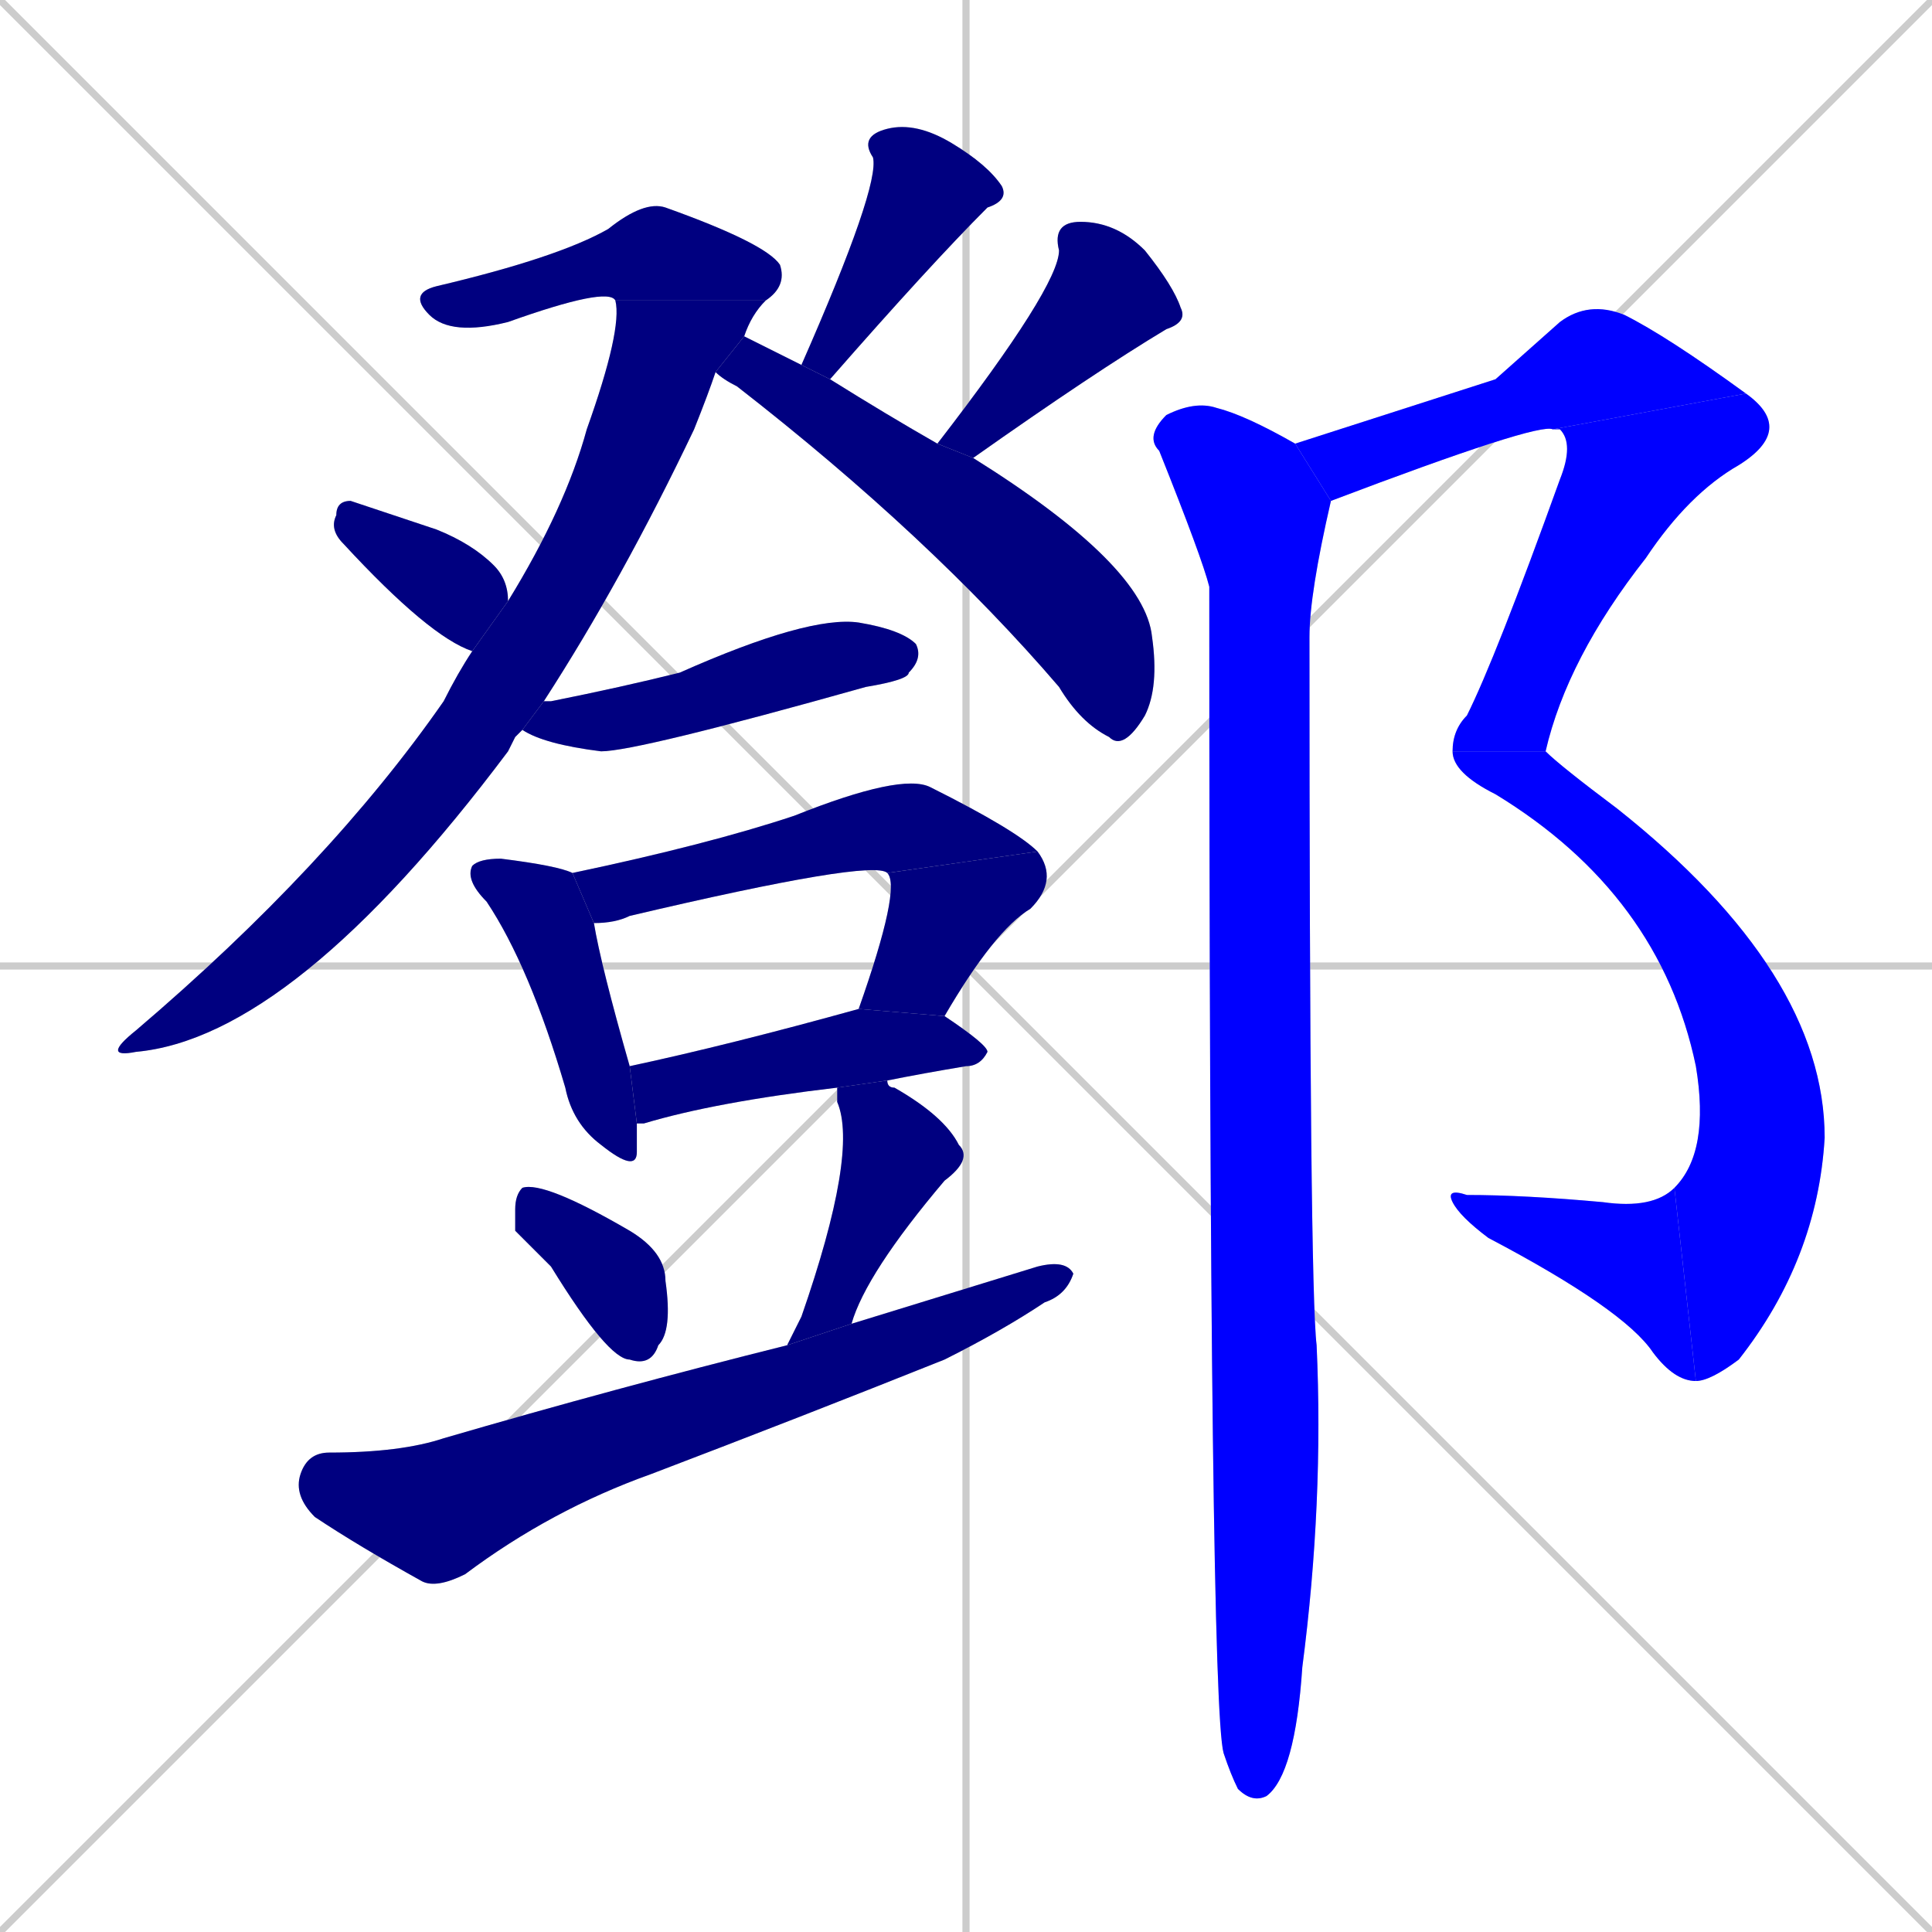 <svg xmlns="http://www.w3.org/2000/svg" xmlns:xlink="http://www.w3.org/1999/xlink" width="270" height="270"><defs><clipPath id="clip-mask-1"><rect x="57" y="28" width="53" height="19"><animate attributeName="x" from="4" to="57" dur="0.196" begin="0; animate19.end + 1" id="animate1" fill="freeze"/></rect></clipPath><clipPath id="clip-mask-2"><rect x="14" y="42" width="93" height="106"><set attributeName="y" to="-64" begin="0; animate19.end + 1" /><animate attributeName="y" from="-64" to="42" dur="0.393" begin="animate1.end" id="animate2" fill="freeze"/></rect></clipPath><clipPath id="clip-mask-3"><rect x="46" y="70" width="25" height="21"><set attributeName="x" to="21" begin="0; animate19.end + 1" /><animate attributeName="x" from="21" to="46" dur="0.093" begin="animate2.end + 0.5" id="animate3" fill="freeze"/></rect></clipPath><clipPath id="clip-mask-4"><rect x="112" y="17" width="29" height="36"><set attributeName="y" to="-19" begin="0; animate19.end + 1" /><animate attributeName="y" from="-19" to="17" dur="0.133" begin="animate3.end + 0.5" id="animate4" fill="freeze"/></rect></clipPath><clipPath id="clip-mask-5"><rect x="131" y="31" width="35" height="33"><set attributeName="y" to="-2" begin="0; animate19.end + 1" /><animate attributeName="y" from="-2" to="31" dur="0.122" begin="animate4.end + 0.5" id="animate5" fill="freeze"/></rect></clipPath><clipPath id="clip-mask-6"><rect x="100" y="47" width="62" height="58"><set attributeName="x" to="38" begin="0; animate19.end + 1" /><animate attributeName="x" from="38" to="100" dur="0.230" begin="animate5.end + 0.5" id="animate6" fill="freeze"/></rect></clipPath><clipPath id="clip-mask-7"><rect x="73" y="86" width="56" height="19"><set attributeName="x" to="17" begin="0; animate19.end + 1" /><animate attributeName="x" from="17" to="73" dur="0.207" begin="animate6.end + 0.5" id="animate7" fill="freeze"/></rect></clipPath><clipPath id="clip-mask-8"><rect x="65" y="120" width="24" height="44"><set attributeName="y" to="76" begin="0; animate19.end + 1" /><animate attributeName="y" from="76" to="120" dur="0.163" begin="animate7.end + 0.5" id="animate8" fill="freeze"/></rect></clipPath><clipPath id="clip-mask-9"><rect x="80" y="108" width="65" height="21"><set attributeName="x" to="15" begin="0; animate19.end + 1" /><animate attributeName="x" from="15" to="80" dur="0.241" begin="animate8.end + 0.5" id="animate9" fill="freeze"/></rect></clipPath><clipPath id="clip-mask-10"><rect x="120" y="119" width="28" height="23"><set attributeName="y" to="96" begin="0; animate19.end + 1" /><animate attributeName="y" from="96" to="119" dur="0.085" begin="animate9.end" id="animate10" fill="freeze"/></rect></clipPath><clipPath id="clip-mask-11"><rect x="88" y="141" width="50" height="16"><set attributeName="x" to="38" begin="0; animate19.end + 1" /><animate attributeName="x" from="38" to="88" dur="0.185" begin="animate10.end + 0.5" id="animate11" fill="freeze"/></rect></clipPath><clipPath id="clip-mask-12"><rect x="72" y="165" width="22" height="26"><set attributeName="y" to="139" begin="0; animate19.end + 1" /><animate attributeName="y" from="139" to="165" dur="0.096" begin="animate11.end + 0.5" id="animate12" fill="freeze"/></rect></clipPath><clipPath id="clip-mask-13"><rect x="110" y="151" width="26" height="37"><set attributeName="y" to="114" begin="0; animate19.end + 1" /><animate attributeName="y" from="114" to="151" dur="0.137" begin="animate12.end + 0.5" id="animate13" fill="freeze"/></rect></clipPath><clipPath id="clip-mask-14"><rect x="41" y="176" width="109" height="46"><set attributeName="x" to="-68" begin="0; animate19.end + 1" /><animate attributeName="x" from="-68" to="41" dur="0.404" begin="animate13.end + 0.5" id="animate14" fill="freeze"/></rect></clipPath><clipPath id="clip-mask-15"><rect x="181" y="42" width="63" height="28"><set attributeName="x" to="118" begin="0; animate19.end + 1" /><animate attributeName="x" from="118" to="181" dur="0.233" begin="animate14.end + 0.5" id="animate15" fill="freeze"/></rect></clipPath><clipPath id="clip-mask-16"><rect x="203" y="55" width="48" height="50"><set attributeName="y" to="5" begin="0; animate19.end + 1" /><animate attributeName="y" from="5" to="55" dur="0.185" begin="animate15.end" id="animate16" fill="freeze"/></rect></clipPath><clipPath id="clip-mask-17"><rect x="203" y="105" width="52" height="88"><set attributeName="y" to="17" begin="0; animate19.end + 1" /><animate attributeName="y" from="17" to="105" dur="0.326" begin="animate16.end + 0.5" id="animate17" fill="freeze"/></rect></clipPath><clipPath id="clip-mask-18"><rect x="202" y="166" width="35" height="27"><set attributeName="x" to="237" begin="0; animate19.end + 1" /><animate attributeName="x" from="237" to="202" dur="0.130" begin="animate17.end" id="animate18" fill="freeze"/></rect></clipPath><clipPath id="clip-mask-19"><rect x="160" y="56" width="26" height="196"><set attributeName="y" to="-140" begin="0; animate19.end + 1" /><animate attributeName="y" from="-140" to="56" dur="0.726" begin="animate18.end + 0.5" id="animate19" fill="freeze"/></rect></clipPath></defs><path d="M 0 0 L 270 270 M 270 0 L 0 270 M 135 0 L 135 270 M 0 135 L 270 135" stroke="#CCCCCC" /><path d="M 86 42 Q 85 40 71 45 Q 63 47 60 44 Q 57 41 61 40 Q 78 36 85 32 Q 90 28 93 29 Q 107 34 109 37 Q 110 40 107 42" fill="#CCCCCC"/><path d="M 72 103 L 71 105 Q 41 145 19 147 Q 14 148 19 144 Q 46 121 62 98 Q 64 94 66 91 L 71 84 Q 79 71 82 60 Q 87 46 86 42 L 107 42 Q 105 44 104 47 L 100 52 Q 99 55 97 60 Q 87 81 76 98 L 73 102" fill="#CCCCCC"/><path d="M 66 91 Q 60 89 48 76 Q 46 74 47 72 Q 47 70 49 70 Q 52 71 61 74 Q 66 76 69 79 Q 71 81 71 84" fill="#CCCCCC"/><path d="M 112 51 Q 123 26 122 22 Q 120 19 124 18 Q 128 17 133 20 Q 138 23 140 26 Q 141 28 138 29 Q 130 37 116 53" fill="#CCCCCC"/><path d="M 131 62 Q 148 40 148 35 Q 147 31 151 31 Q 156 31 160 35 Q 164 40 165 43 Q 166 45 163 46 Q 153 52 136 64" fill="#CCCCCC"/><path d="M 104 47 Q 108 49 112 51 L 116 53 Q 124 58 131 62 L 136 64 Q 160 79 161 89 Q 162 96 160 100 Q 157 105 155 103 Q 151 101 148 96 Q 130 75 103 54 Q 101 53 100 52" fill="#CCCCCC"/><path d="M 76 98 Q 76 98 77 98 Q 87 96 95 94 Q 113 86 120 87 Q 126 88 128 90 Q 129 92 127 94 Q 127 95 121 96 Q 89 105 84 105 Q 76 104 73 102" fill="#CCCCCC"/><path d="M 89 157 Q 89 159 89 161 Q 89 164 84 160 Q 80 157 79 152 Q 74 135 68 126 Q 65 123 66 121 Q 67 120 70 120 Q 78 121 80 122 L 83 129 Q 84 135 88 149" fill="#CCCCCC"/><path d="M 80 122 Q 99 118 111 114 Q 126 108 130 110 Q 142 116 145 119 L 124 122 Q 122 120 88 128 Q 86 129 83 129" fill="#CCCCCC"/><path d="M 120 141 Q 126 124 124 122 L 145 119 Q 148 123 144 127 Q 139 130 132 142" fill="#CCCCCC"/><path d="M 117 152 Q 100 154 90 157 Q 89 157 89 157 L 88 149 Q 102 146 120 141 L 132 142 Q 138 146 138 147 Q 137 149 135 149 Q 129 150 124 151" fill="#CCCCCC"/><path d="M 72 172 L 72 169 Q 72 167 73 166 Q 76 165 88 172 Q 93 175 93 179 Q 94 186 92 188 Q 91 191 88 190 Q 85 190 77 177" fill="#CCCCCC"/><path d="M 111 186 L 112 184 Q 120 161 117 154 Q 117 153 117 152 L 124 151 Q 124 152 125 152 Q 132 156 134 160 Q 136 162 132 165 Q 121 178 119 185 L 110 188" fill="#CCCCCC"/><path d="M 119 185 Q 132 181 145 177 Q 149 176 150 178 Q 149 181 146 182 Q 140 186 132 190 Q 112 198 91 206 Q 77 211 65 220 Q 61 222 59 221 Q 50 216 44 212 Q 41 209 42 206 Q 43 203 46 203 Q 56 203 62 201 Q 86 194 110 188" fill="#CCCCCC"/><path d="M 209 53 L 218 45 Q 222 42 227 44 Q 233 47 244 55 L 217 60 Q 215 59 186 70 L 181 62" fill="#CCCCCC"/><path d="M 244 55 Q 251 60 243 65 Q 236 69 230 78 Q 219 92 216 105 L 203 105 Q 203 102 205 100 Q 209 92 218 67 Q 220 62 218 60 Q 217 60 217 60" fill="#CCCCCC"/><path d="M 216 105 Q 218 107 226 113 Q 255 136 255 159 Q 254 176 243 190 Q 239 193 237 193 L 234 166 Q 239 161 237 149 Q 232 125 209 111 Q 203 108 203 105" fill="#CCCCCC"/><path d="M 237 193 Q 234 193 231 189 Q 227 183 208 173 Q 204 170 203 168 Q 202 166 205 167 Q 213 167 224 168 Q 231 169 234 166" fill="#CCCCCC"/><path d="M 186 70 Q 183 83 183 89 Q 183 180 184 188 Q 185 210 182 233 Q 181 248 177 251 Q 175 252 173 250 Q 172 248 171 245 Q 169 238 169 82 Q 168 78 162 63 Q 160 61 163 58 Q 167 56 170 57 Q 174 58 181 62" fill="#CCCCCC"/><path d="M 86 42 Q 85 40 71 45 Q 63 47 60 44 Q 57 41 61 40 Q 78 36 85 32 Q 90 28 93 29 Q 107 34 109 37 Q 110 40 107 42" fill="#000080" clip-path="url(#clip-mask-1)" /><path d="M 72 103 L 71 105 Q 41 145 19 147 Q 14 148 19 144 Q 46 121 62 98 Q 64 94 66 91 L 71 84 Q 79 71 82 60 Q 87 46 86 42 L 107 42 Q 105 44 104 47 L 100 52 Q 99 55 97 60 Q 87 81 76 98 L 73 102" fill="#000080" clip-path="url(#clip-mask-2)" /><path d="M 66 91 Q 60 89 48 76 Q 46 74 47 72 Q 47 70 49 70 Q 52 71 61 74 Q 66 76 69 79 Q 71 81 71 84" fill="#000080" clip-path="url(#clip-mask-3)" /><path d="M 112 51 Q 123 26 122 22 Q 120 19 124 18 Q 128 17 133 20 Q 138 23 140 26 Q 141 28 138 29 Q 130 37 116 53" fill="#000080" clip-path="url(#clip-mask-4)" /><path d="M 131 62 Q 148 40 148 35 Q 147 31 151 31 Q 156 31 160 35 Q 164 40 165 43 Q 166 45 163 46 Q 153 52 136 64" fill="#000080" clip-path="url(#clip-mask-5)" /><path d="M 104 47 Q 108 49 112 51 L 116 53 Q 124 58 131 62 L 136 64 Q 160 79 161 89 Q 162 96 160 100 Q 157 105 155 103 Q 151 101 148 96 Q 130 75 103 54 Q 101 53 100 52" fill="#000080" clip-path="url(#clip-mask-6)" /><path d="M 76 98 Q 76 98 77 98 Q 87 96 95 94 Q 113 86 120 87 Q 126 88 128 90 Q 129 92 127 94 Q 127 95 121 96 Q 89 105 84 105 Q 76 104 73 102" fill="#000080" clip-path="url(#clip-mask-7)" /><path d="M 89 157 Q 89 159 89 161 Q 89 164 84 160 Q 80 157 79 152 Q 74 135 68 126 Q 65 123 66 121 Q 67 120 70 120 Q 78 121 80 122 L 83 129 Q 84 135 88 149" fill="#000080" clip-path="url(#clip-mask-8)" /><path d="M 80 122 Q 99 118 111 114 Q 126 108 130 110 Q 142 116 145 119 L 124 122 Q 122 120 88 128 Q 86 129 83 129" fill="#000080" clip-path="url(#clip-mask-9)" /><path d="M 120 141 Q 126 124 124 122 L 145 119 Q 148 123 144 127 Q 139 130 132 142" fill="#000080" clip-path="url(#clip-mask-10)" /><path d="M 117 152 Q 100 154 90 157 Q 89 157 89 157 L 88 149 Q 102 146 120 141 L 132 142 Q 138 146 138 147 Q 137 149 135 149 Q 129 150 124 151" fill="#000080" clip-path="url(#clip-mask-11)" /><path d="M 72 172 L 72 169 Q 72 167 73 166 Q 76 165 88 172 Q 93 175 93 179 Q 94 186 92 188 Q 91 191 88 190 Q 85 190 77 177" fill="#000080" clip-path="url(#clip-mask-12)" /><path d="M 111 186 L 112 184 Q 120 161 117 154 Q 117 153 117 152 L 124 151 Q 124 152 125 152 Q 132 156 134 160 Q 136 162 132 165 Q 121 178 119 185 L 110 188" fill="#000080" clip-path="url(#clip-mask-13)" /><path d="M 119 185 Q 132 181 145 177 Q 149 176 150 178 Q 149 181 146 182 Q 140 186 132 190 Q 112 198 91 206 Q 77 211 65 220 Q 61 222 59 221 Q 50 216 44 212 Q 41 209 42 206 Q 43 203 46 203 Q 56 203 62 201 Q 86 194 110 188" fill="#000080" clip-path="url(#clip-mask-14)" /><path d="M 209 53 L 218 45 Q 222 42 227 44 Q 233 47 244 55 L 217 60 Q 215 59 186 70 L 181 62" fill="#0000ff" clip-path="url(#clip-mask-15)" /><path d="M 244 55 Q 251 60 243 65 Q 236 69 230 78 Q 219 92 216 105 L 203 105 Q 203 102 205 100 Q 209 92 218 67 Q 220 62 218 60 Q 217 60 217 60" fill="#0000ff" clip-path="url(#clip-mask-16)" /><path d="M 216 105 Q 218 107 226 113 Q 255 136 255 159 Q 254 176 243 190 Q 239 193 237 193 L 234 166 Q 239 161 237 149 Q 232 125 209 111 Q 203 108 203 105" fill="#0000ff" clip-path="url(#clip-mask-17)" /><path d="M 237 193 Q 234 193 231 189 Q 227 183 208 173 Q 204 170 203 168 Q 202 166 205 167 Q 213 167 224 168 Q 231 169 234 166" fill="#0000ff" clip-path="url(#clip-mask-18)" /><path d="M 186 70 Q 183 83 183 89 Q 183 180 184 188 Q 185 210 182 233 Q 181 248 177 251 Q 175 252 173 250 Q 172 248 171 245 Q 169 238 169 82 Q 168 78 162 63 Q 160 61 163 58 Q 167 56 170 57 Q 174 58 181 62" fill="#0000ff" clip-path="url(#clip-mask-19)" /></svg>
